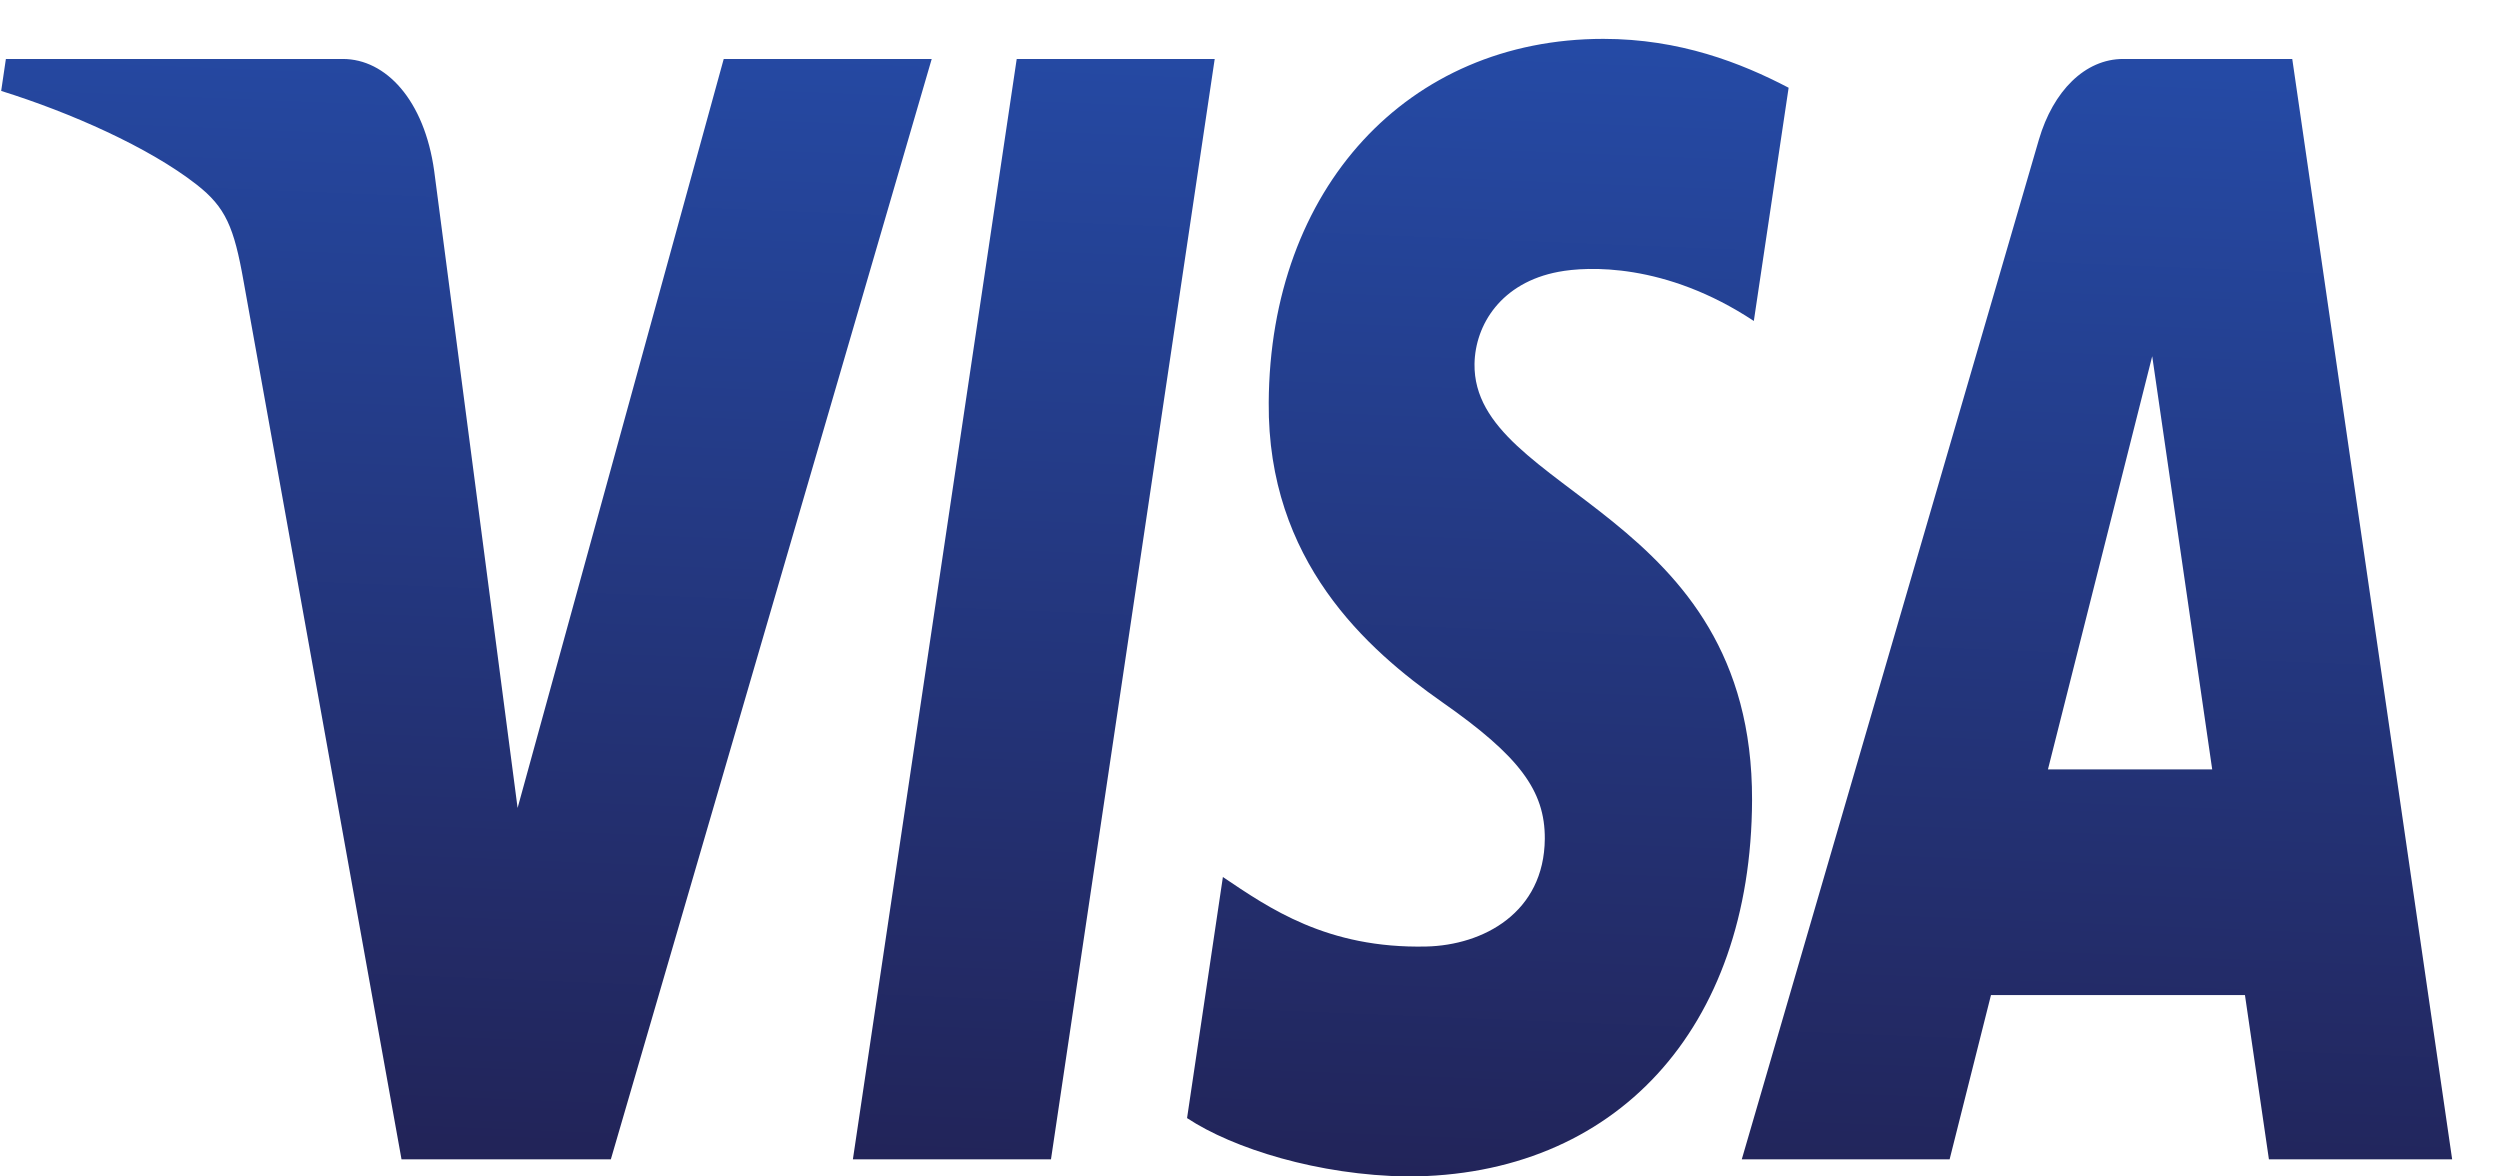 <svg width="51" height="24" viewBox="0 0 51 24" fill="none" xmlns="http://www.w3.org/2000/svg">
<path d="M25.882 8.212C25.854 11.445 27.887 13.249 29.418 14.322C30.992 15.422 31.52 16.128 31.514 17.112C31.502 18.618 30.259 19.283 29.095 19.309C27.066 19.354 25.885 18.521 24.947 17.891L24.216 22.809C25.157 23.432 26.9 23.976 28.708 24C32.951 24 35.727 20.989 35.742 16.322C35.759 10.398 30.041 10.07 30.08 7.423C30.094 6.62 30.627 5.763 31.795 5.545C32.373 5.435 33.969 5.351 35.778 6.548L36.488 1.79C35.515 1.281 34.265 0.793 32.708 0.793C28.714 0.793 25.905 3.845 25.882 8.212V8.212ZM43.312 1.203C42.537 1.203 41.885 1.853 41.593 2.85L35.532 23.651H39.772L40.616 20.299H45.797L46.286 23.651H50.024L46.762 1.203H43.312V1.203ZM43.905 7.267L45.129 15.696H41.778L43.905 7.267V7.267ZM20.741 1.203L17.399 23.65H21.44L24.78 1.203H20.741V1.203ZM14.764 1.203L10.559 16.482L8.858 3.491C8.658 2.041 7.87 1.203 6.994 1.203H0.12L0.024 1.855C1.435 2.295 3.038 3.005 4.01 3.765C4.604 4.229 4.774 4.634 4.969 5.737L8.191 23.651H12.461L19.007 1.203H14.764" fill="url(#paint0_linear_30_2)"/>
<defs>
<linearGradient id="paint0_linear_30_2" x1="23.011" y1="24.465" x2="23.975" y2="0.652" gradientUnits="userSpaceOnUse">
<stop stop-color="#222357"/>
<stop offset="1" stop-color="#254AA5"/>
</linearGradient>
</defs>
</svg>

